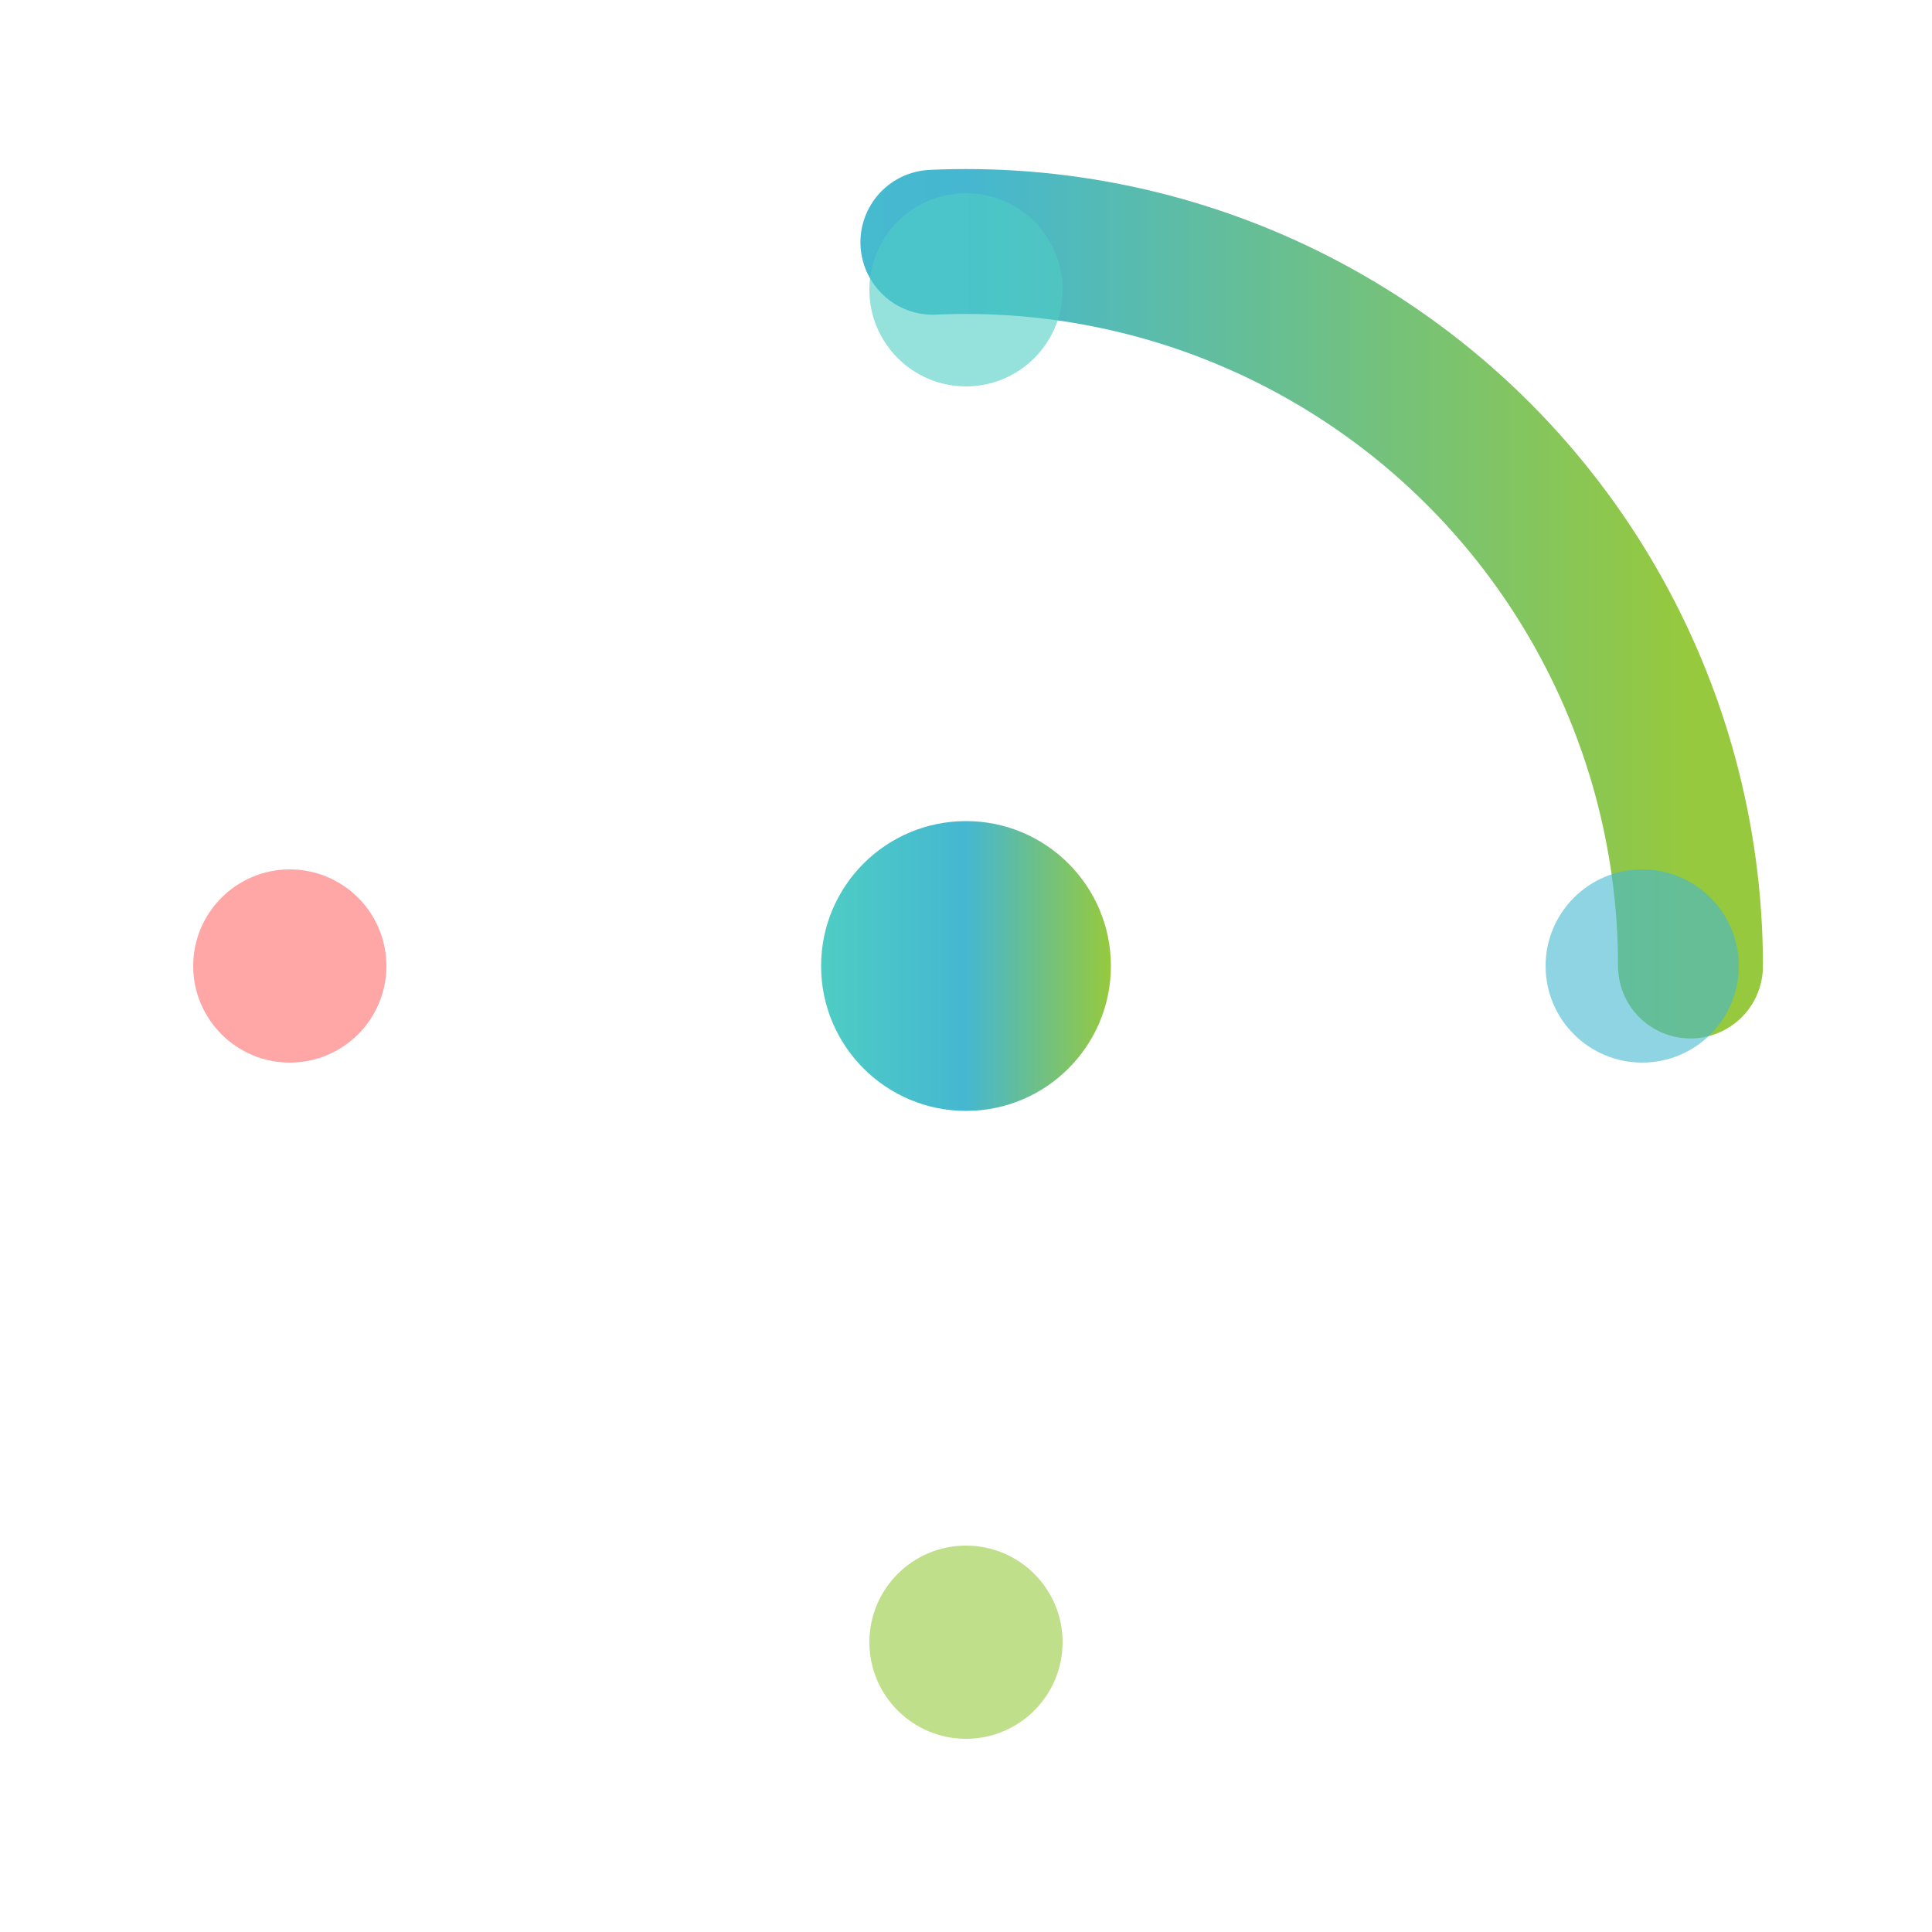 <svg width="40" height="40" viewBox="0 0 40 40" xmlns="http://www.w3.org/2000/svg">
  <defs>
    <linearGradient id="loadingGradient" x1="0%" y1="0%" x2="100%" y2="0%">
      <stop offset="0%" style="stop-color:#4ecdc4;stop-opacity:1" />
      <stop offset="50%" style="stop-color:#45b7d1;stop-opacity:1" />
      <stop offset="100%" style="stop-color:#96c93d;stop-opacity:1" />
    </linearGradient>
  </defs>
  
  <circle cx="20" cy="20" r="15" fill="none" stroke="url(#loadingGradient)" stroke-width="3" stroke-linecap="round" stroke-dasharray="70" stroke-dashoffset="70">
    <animate attributeName="stroke-dashoffset" values="70;0;70" dur="2s" repeatCount="indefinite"/>
    <animateTransform attributeName="transform" type="rotate" values="0 20 20;360 20 20" dur="2s" repeatCount="indefinite"/>
  </circle>
  
  <!-- 中心点 -->
  <circle cx="20" cy="20" r="3" fill="url(#loadingGradient)">
    <animate attributeName="opacity" values="0.3;1;0.3" dur="1s" repeatCount="indefinite"/>
  </circle>
  
  <!-- 装饰点 -->
  <circle cx="20" cy="6" r="2" fill="#4ecdc4" opacity="0.6">
    <animate attributeName="opacity" values="0.6;1;0.6" dur="1.5s" repeatCount="indefinite"/>
    <animateTransform attributeName="transform" type="rotate" values="0 20 20;360 20 20" dur="2s" repeatCount="indefinite"/>
  </circle>
  
  <circle cx="34" cy="20" r="2" fill="#45b7d1" opacity="0.6">
    <animate attributeName="opacity" values="0.6;1;0.6" dur="1.5s" begin="0.5s" repeatCount="indefinite"/>
    <animateTransform attributeName="transform" type="rotate" values="0 20 20;360 20 20" dur="2s" repeatCount="indefinite"/>
  </circle>
  
  <circle cx="20" cy="34" r="2" fill="#96c93d" opacity="0.6">
    <animate attributeName="opacity" values="0.6;1;0.6" dur="1.5s" begin="1s" repeatCount="indefinite"/>
    <animateTransform attributeName="transform" type="rotate" values="0 20 20;360 20 20" dur="2s" repeatCount="indefinite"/>
  </circle>
  
  <circle cx="6" cy="20" r="2" fill="#ff6b6b" opacity="0.6">
    <animate attributeName="opacity" values="0.6;1;0.6" dur="1.5s" begin="1.5s" repeatCount="indefinite"/>
    <animateTransform attributeName="transform" type="rotate" values="0 20 20;360 20 20" dur="2s" repeatCount="indefinite"/>
  </circle>
</svg>